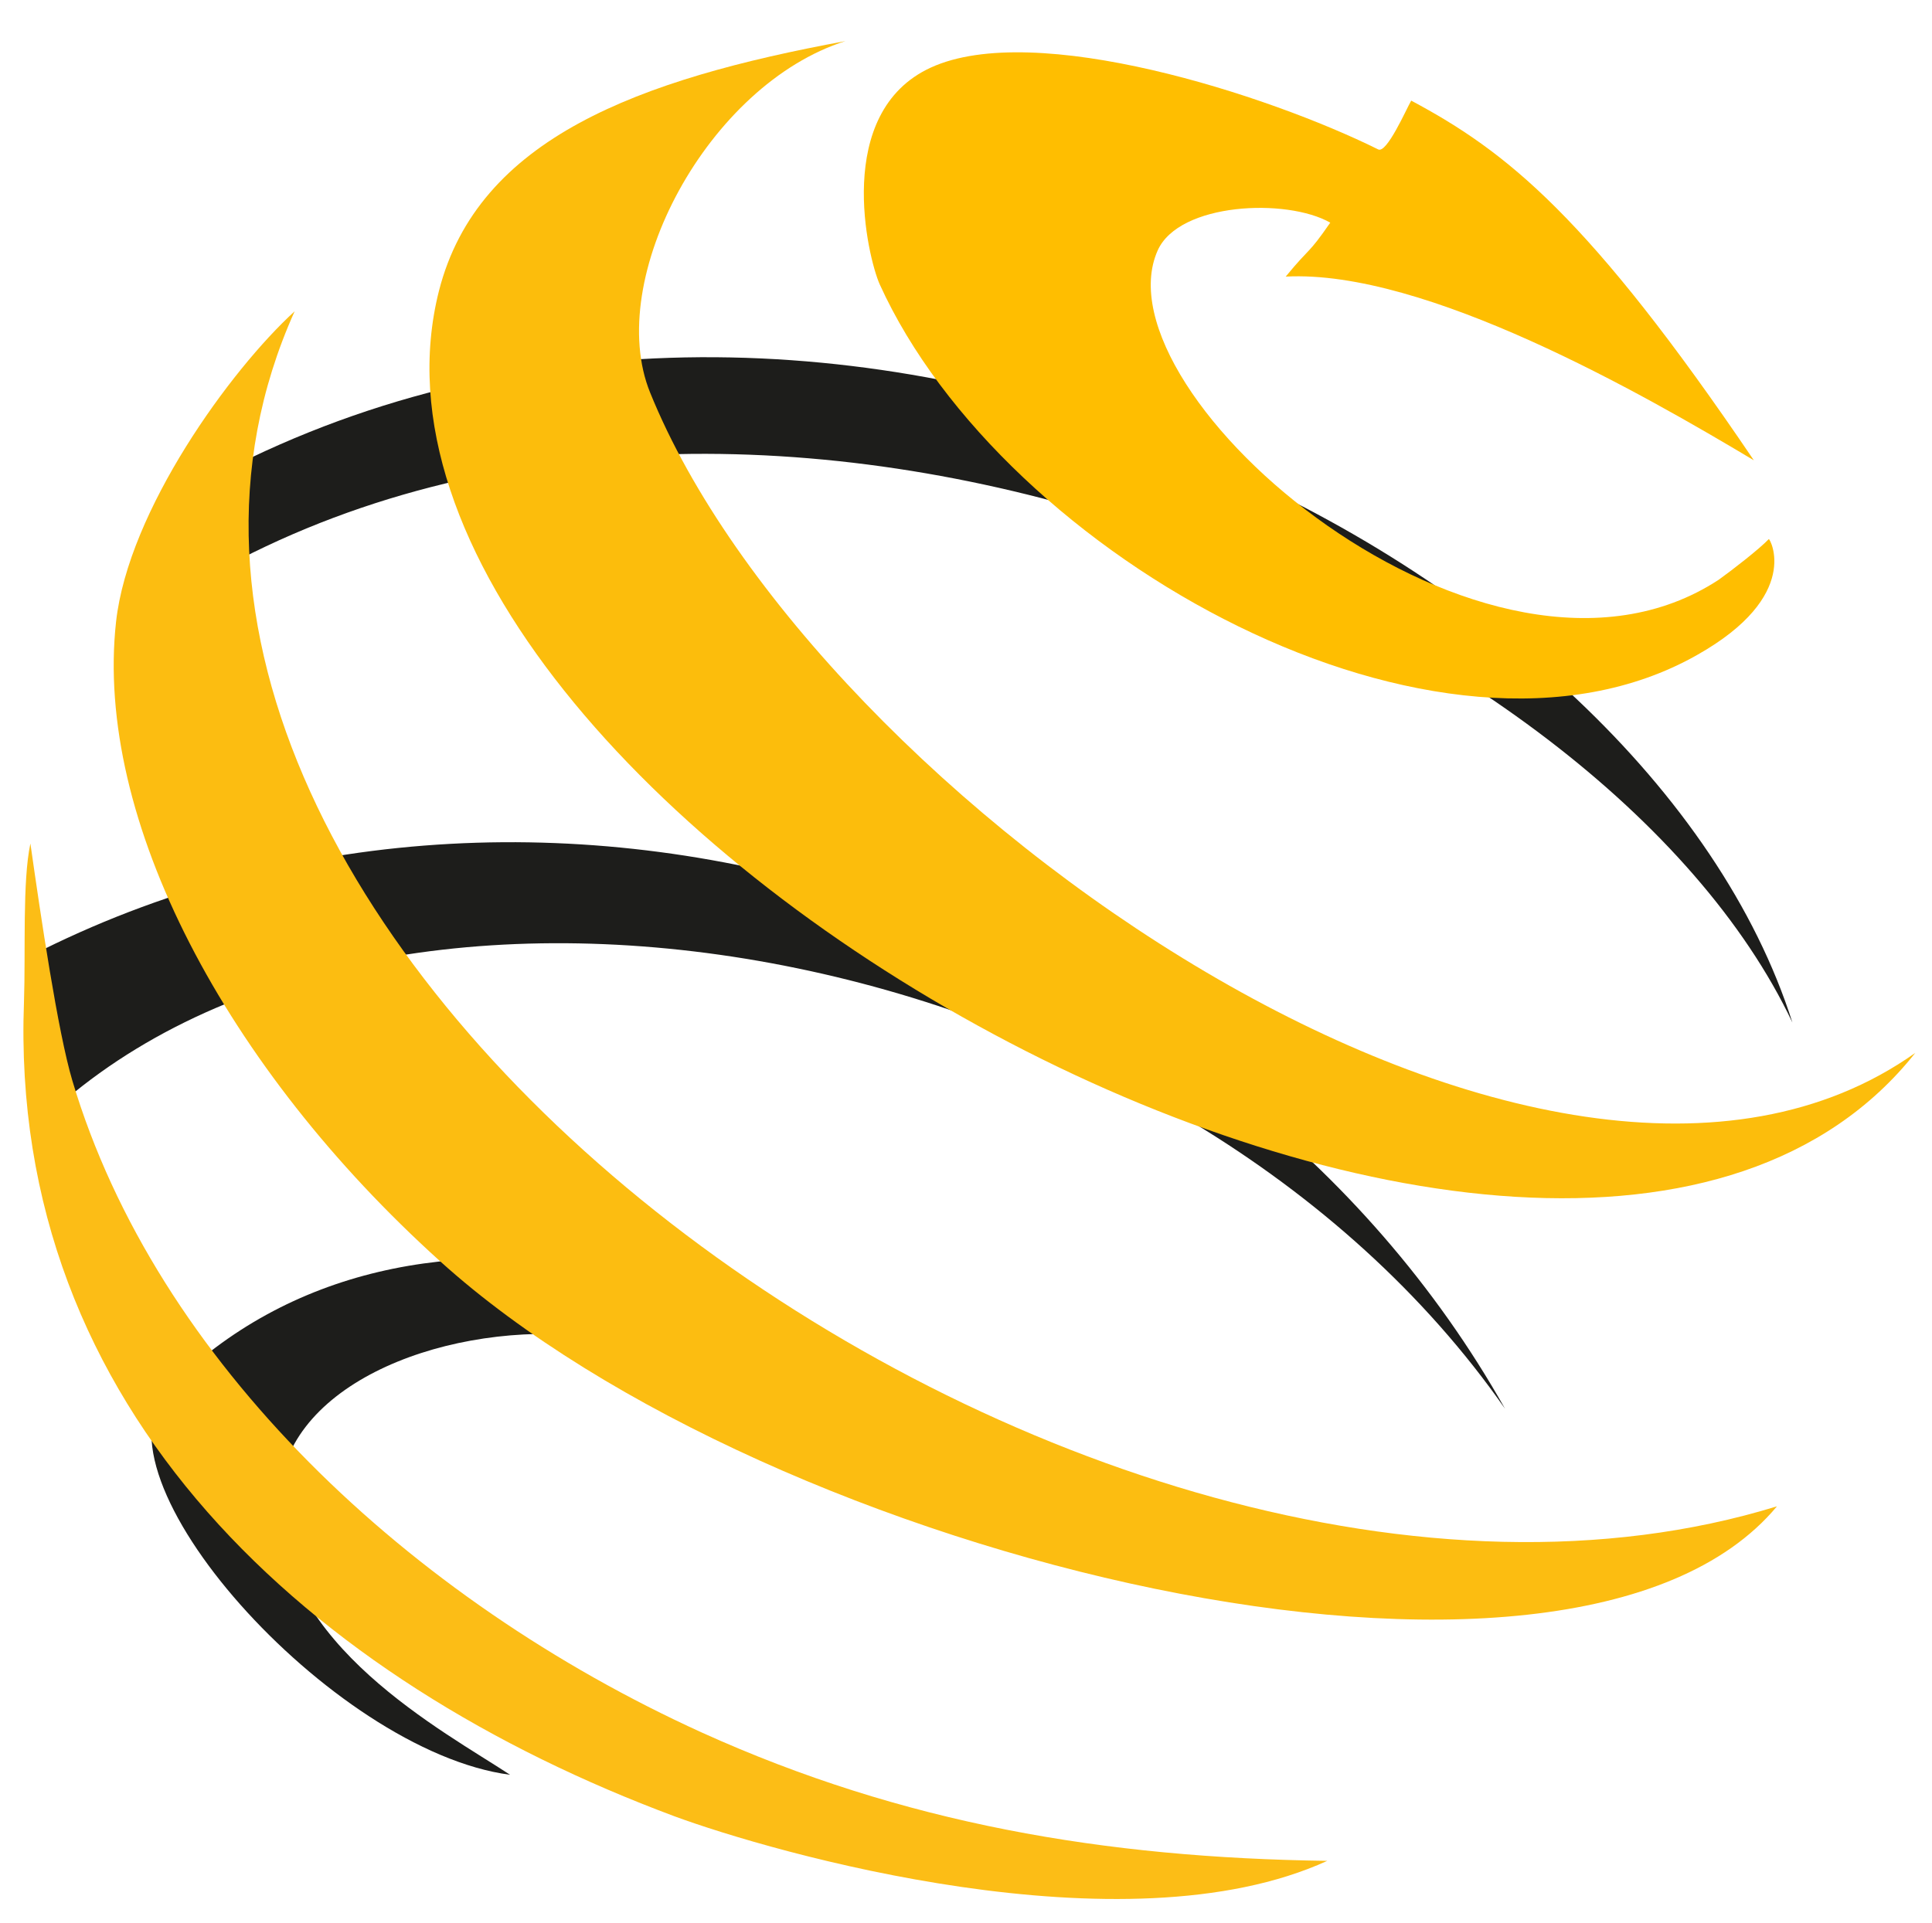 <?xml version="1.0" encoding="utf-8"?>
<!-- Generator: Adobe Illustrator 23.0.5, SVG Export Plug-In . SVG Version: 6.00 Build 0)  -->
<svg version="1.1"
	 id="svg2" xmlns:cc="http://creativecommons.org/ns#" xmlns:dc="http://purl.org/dc/elements/1.1/" xmlns:rdf="http://www.w3.org/1999/02/22-rdf-syntax-ns#" xmlns:svg="http://www.w3.org/2000/svg"
	 xmlns="http://www.w3.org/2000/svg" xmlns:xlink="http://www.w3.org/1999/xlink" x="0px" y="0px" viewBox="0 0 451.1 449.2"
	 style="enable-background:new 0 0 451.1 449.2;" xml:space="preserve">
<style type="text/css">
	.st0{fill-rule:evenodd;clip-rule:evenodd;fill:#1D1D1B;}
	.st1{fill-rule:evenodd;clip-rule:evenodd;fill:#FCBD0C;}
	.st2{fill-rule:evenodd;clip-rule:evenodd;fill:#FCBD11;}
	.st3{fill-rule:evenodd;clip-rule:evenodd;fill:#FCBD16;}
	.st4{fill-rule:evenodd;clip-rule:evenodd;fill:#FFBE00;}
</style>
<g id="g28">
	<path id="path30" class="st0" d="M418.5,238.8C384.3,131.2,202.1,38.4,58.6,106.9c-2.4,11.4-2.1,8.6-2.6,23.7
		C186.4,63.7,373.8,144.4,418.5,238.8z"/>
	<path id="path32" class="st0" d="M351.4,329C286.4,213.5,130.8,162,10,221.8c-2.1,10,1.9,21.2,5.2,35.1
		C98,186.8,276,220.9,351.4,329z"/>
	<path id="path34" class="st0" d="M265,367.2c-69.7-73.7-169.8-98.7-225.6-43c-19.9,19.9,37.9,84.8,79.7,90.3
		C103.6,404.3,65,384,65.1,351.1c0-27,36.9-41.8,69.5-39.3C175.3,314.9,226.7,333.4,265,367.2z"/>
	<path id="path36" class="st1" d="M447.2,245.9c-86,61-257.2-59.9-295.4-154.2c-10.8-26.6,13.6-72,45.6-82.1
		c-48.3,8.9-85.8,22.7-94.9,58.3C72,188.2,363.6,351.4,447.2,245.9z"/>
	<path id="path38" class="st2" d="M414.9,351.8C253.2,401.6,3.1,218.6,68.8,72.7c-15,13.7-38.8,46.5-41.7,72.5
		c-5.1,46.1,25.6,104.2,75.7,149.4C179.8,364.2,366.6,409.8,414.9,351.8L414.9,351.8z"/>
	<path id="path40" class="st3" d="M309.9,434.6c-51.9-0.7-99.1-8.7-146.1-30c-68.1-31-127.3-86.5-146.9-152.2
		C13.5,241,9.5,213.9,7.1,197c-1.9,8.8-1.1,25.5-1.5,36.9C2,329.6,72.7,392.6,157.5,424.2C180.3,432.6,262.4,456.3,309.9,434.6
		L309.9,434.6z"/>
	<path id="path42" class="st4" d="M413,125.9c-2.3,2.4-8.5,7.2-11.7,9.5c-54,35.4-145.9-43.4-131-76.9c5-11.2,30.1-12.3,40.3-6.5
		c-5.4,7.8-4.4,5.3-10.4,12.6c32.6-1.7,83.4,27.4,109.3,42.9c-38.5-56.9-57.7-72.1-80-84c-1.2,2.1-5.7,12.4-7.7,11.4
		C296,22.1,241.6,4.6,217.3,15.8c-22.8,10.5-14.7,44.3-11.9,50.6c28.9,63.7,130.9,120.5,190.8,86.6
		C420.9,139.1,413.2,125.7,413,125.9z"/>
</g>
</svg>
